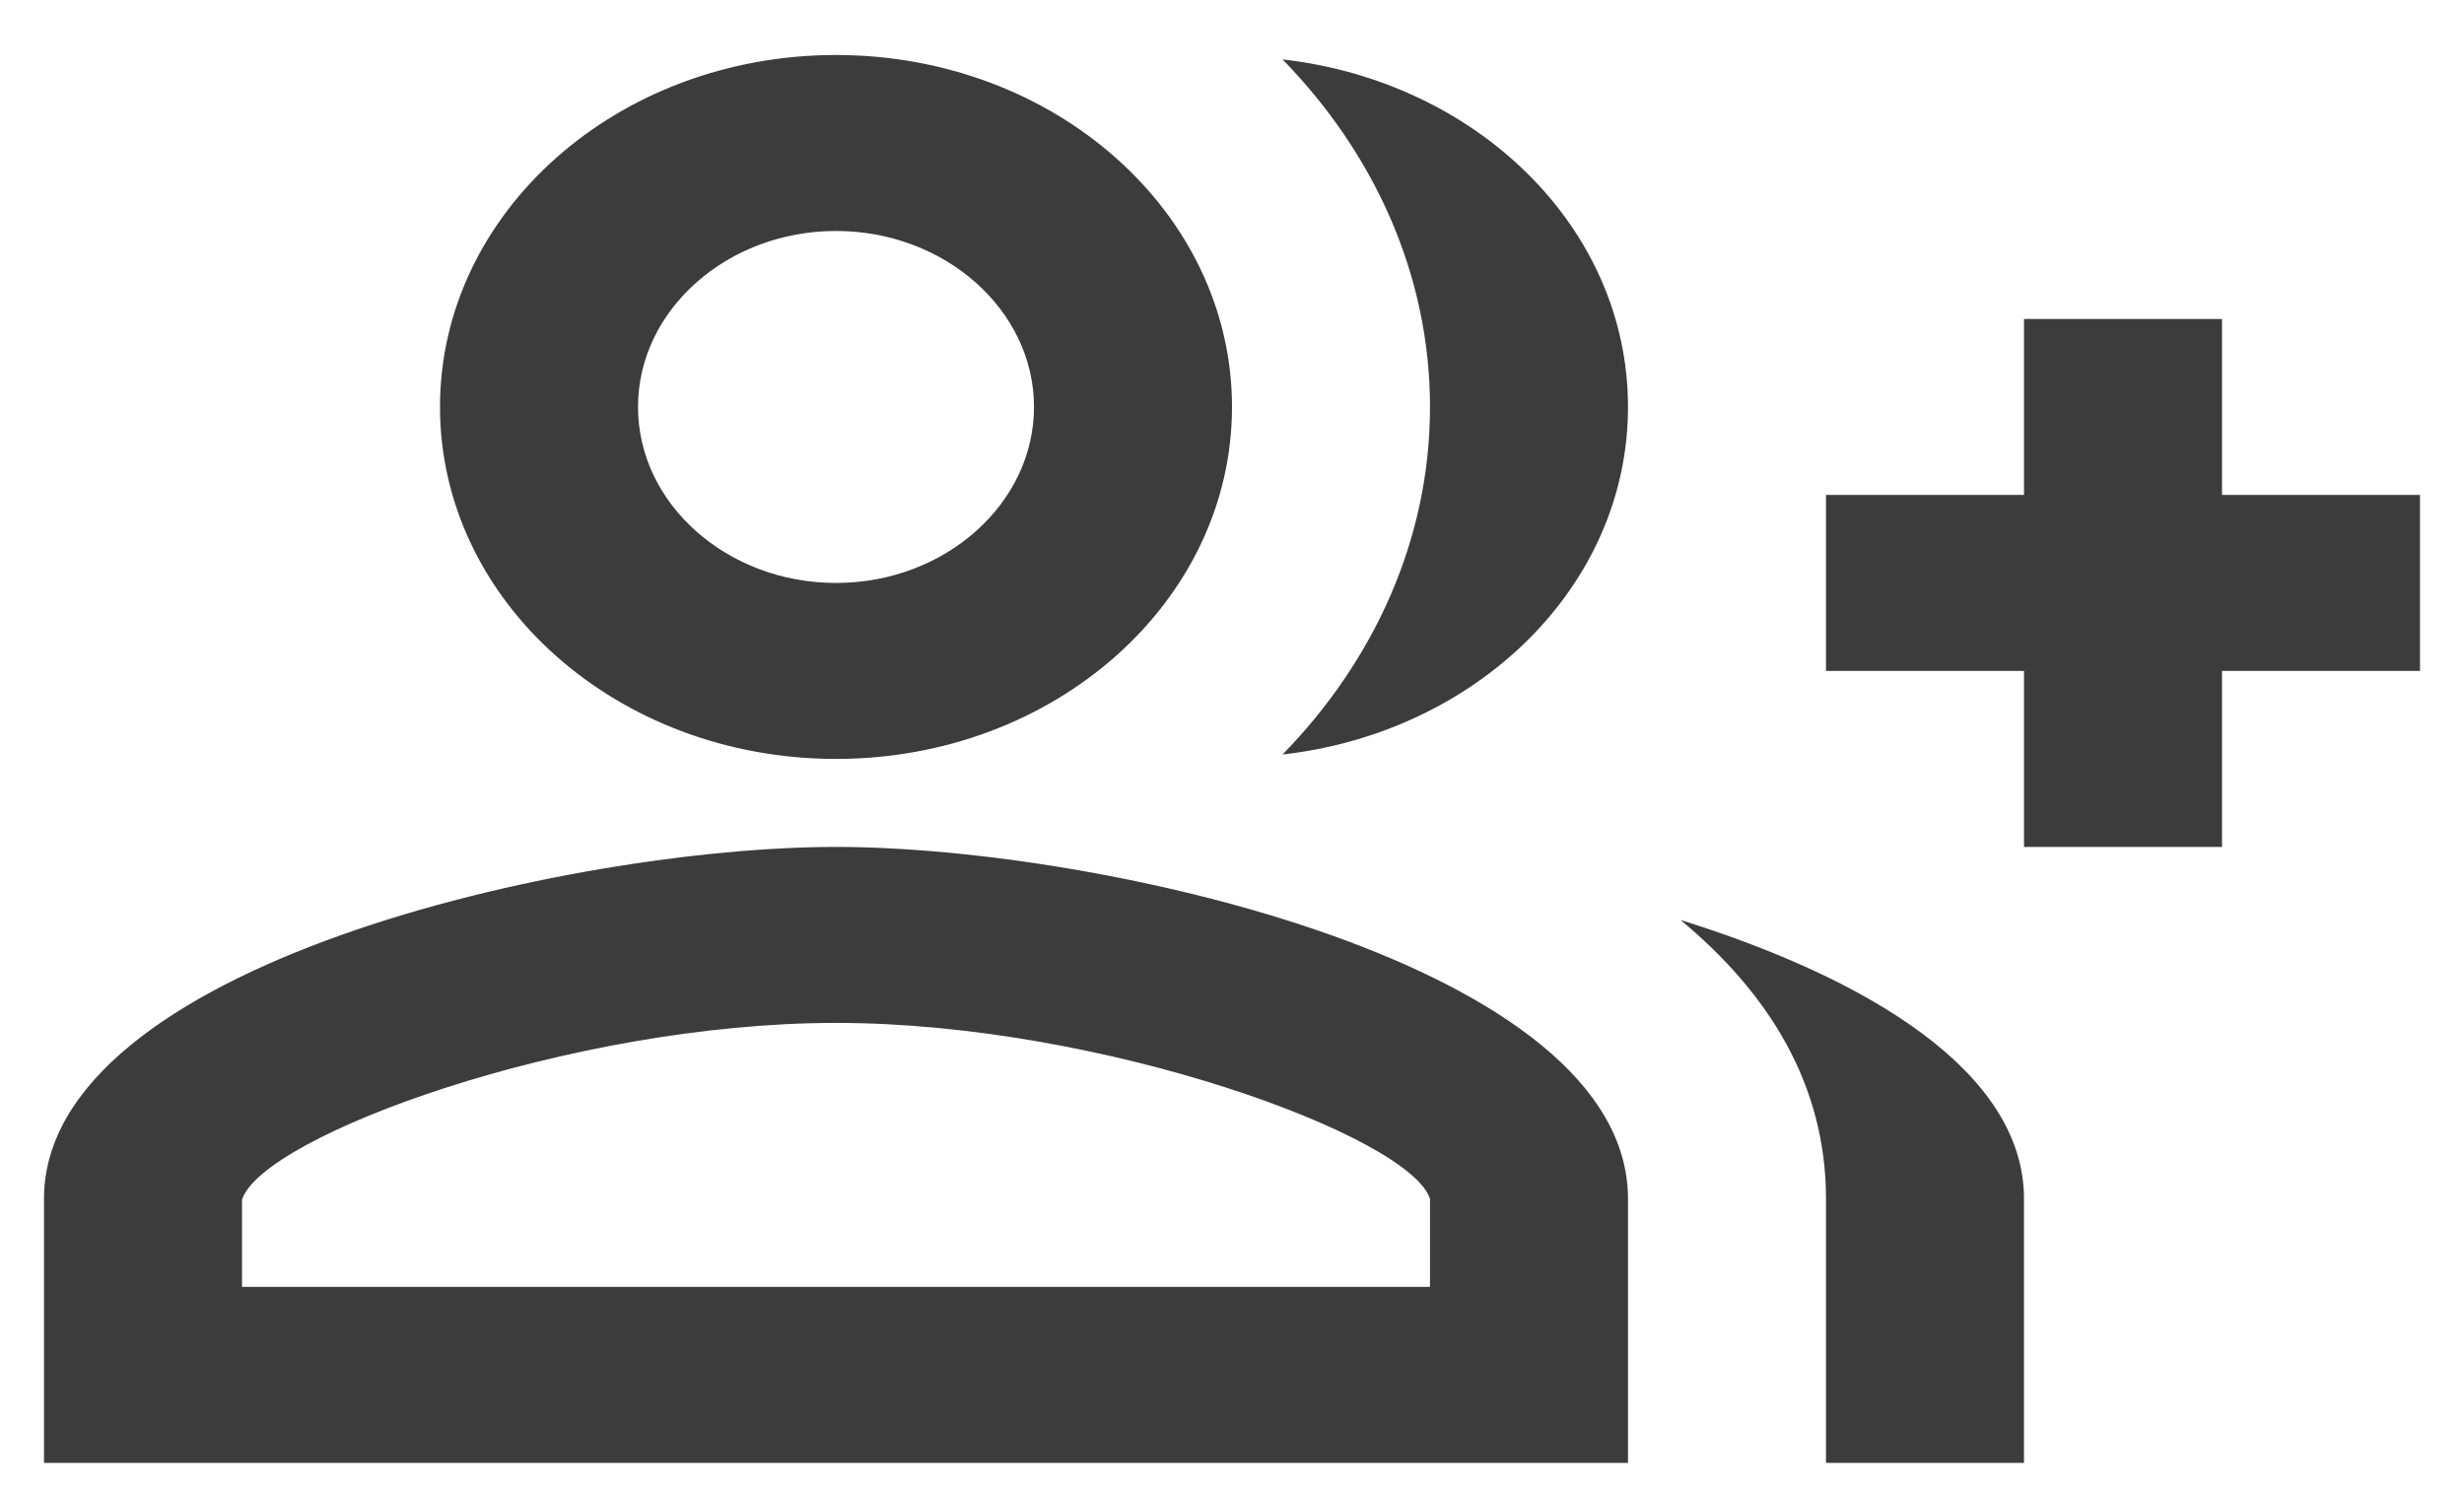 <svg width="28" height="17" viewBox="0 0 28 17" fill="none" xmlns="http://www.w3.org/2000/svg">
<path d="M25.25 5.625V3.625H23V5.625H20.75V7.625H23V9.625H25.25V7.625H27.5V5.625H25.25ZM9.5 8.625C11.986 8.625 14 6.835 14 4.625C14 2.415 11.986 0.625 9.5 0.625C7.014 0.625 5 2.415 5 4.625C5 6.835 7.014 8.625 9.5 8.625ZM9.5 2.625C10.738 2.625 11.75 3.525 11.75 4.625C11.75 5.725 10.738 6.625 9.5 6.625C8.262 6.625 7.25 5.725 7.25 4.625C7.25 3.525 8.262 2.625 9.5 2.625ZM9.5 9.625C6.496 9.625 0.5 10.965 0.5 13.625V16.625H18.5V13.625C18.5 10.965 12.504 9.625 9.5 9.625ZM16.25 14.625H2.75V13.635C2.975 12.915 6.463 11.625 9.5 11.625C12.537 11.625 16.025 12.915 16.25 13.625V14.625ZM14.574 0.675C15.609 1.735 16.25 3.115 16.25 4.625C16.25 6.135 15.609 7.515 14.574 8.575C16.779 8.325 18.5 6.665 18.5 4.625C18.5 2.585 16.779 0.925 14.574 0.675ZM19.096 10.455C20.098 11.285 20.75 12.325 20.75 13.625V16.625H23V13.625C23 12.175 21.211 11.115 19.096 10.455Z" fill="#3C3C3C"/>
</svg>
